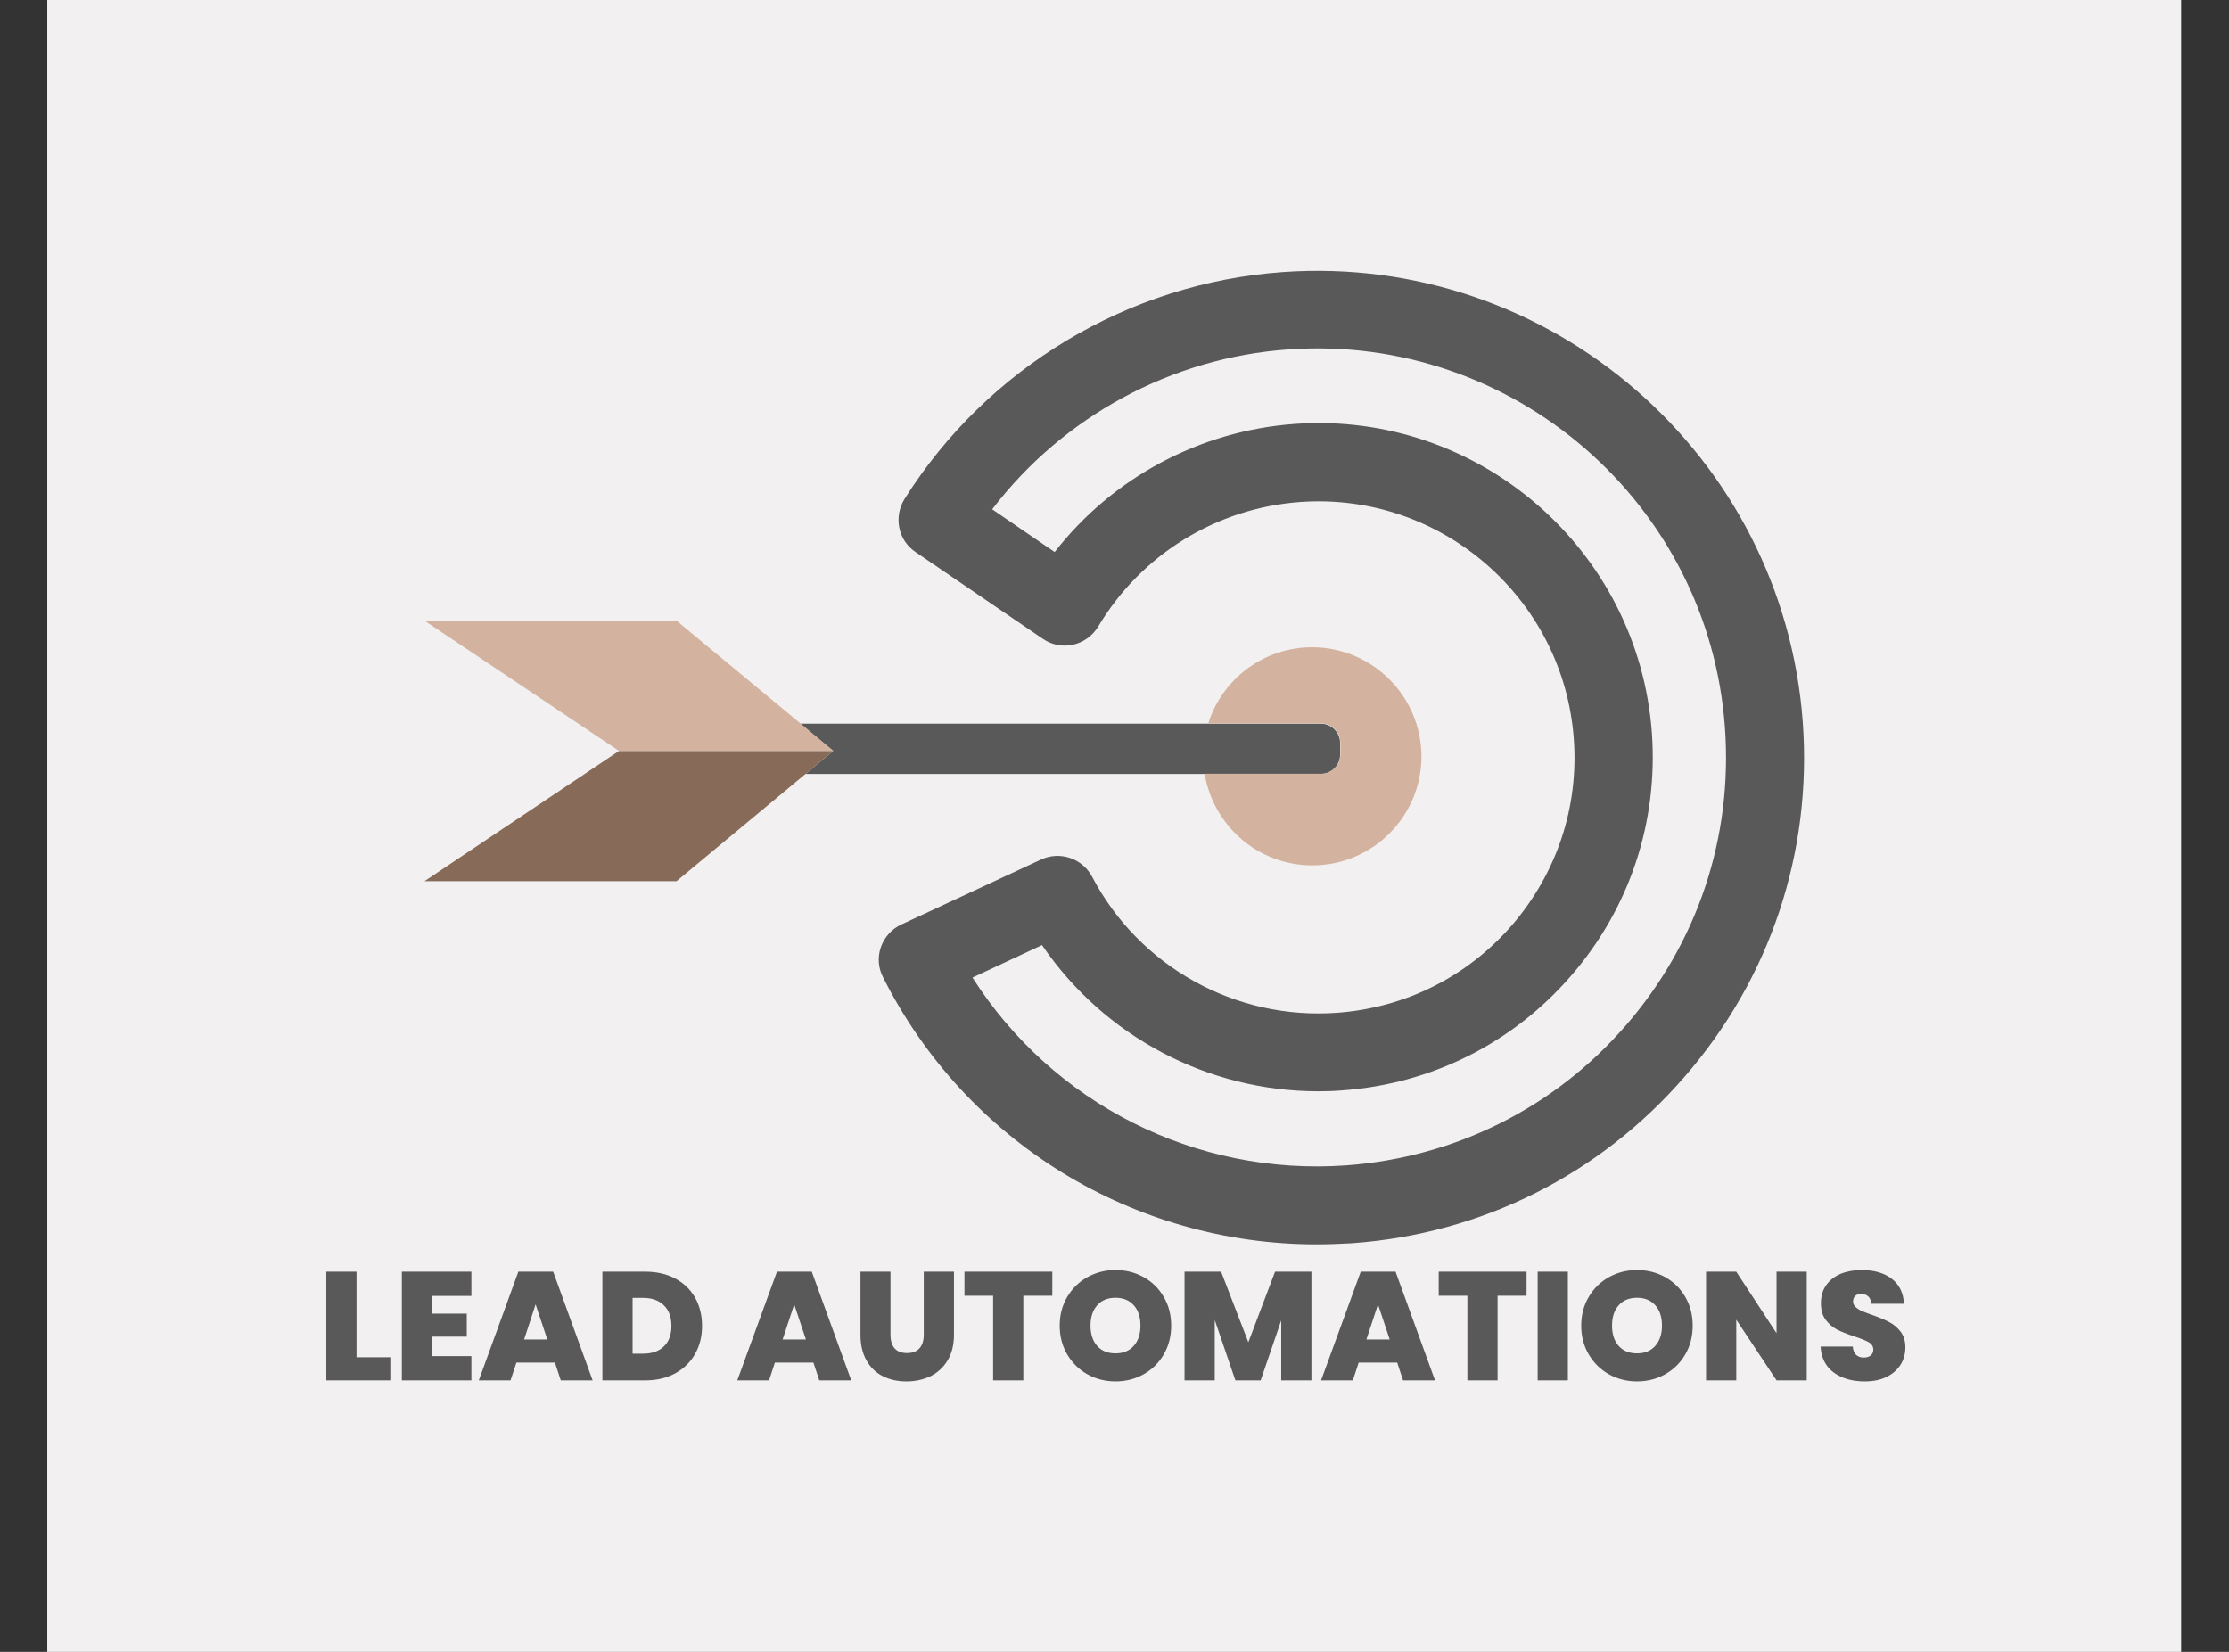 <svg xmlns="http://www.w3.org/2000/svg" version="1.1" xmlns:xlink="http://www.w3.org/1999/xlink" viewBox="0 0 18.137 13.442"><rect x="0" y="0" width="18.137" height="13.442" fill="#333333" stroke="none"/><g transform="matrix(0.836,0,0,0.836,2.585,10.335)"><rect width="20.769" height="20.769" x="-2.632" y="-14.705" fill="#f2f0f0"></rect><g transform="matrix(1,0,0,1,0,0)" clip-path="url(#SvgjsClipPath66732)"><g clip-path="url(#SvgjsClipPath6672791f0f5a6-c7b8-4938-8939-66699a4ec453)"><path d=" M 14.455 -5.325 C 14.267 -7.932 11.997 -9.9 9.391 -9.714 C 7.89 -9.607 6.514 -8.781 5.711 -7.504 C 5.604 -7.33 5.649 -7.103 5.819 -6.989 L 7.057 -6.145 C 7.144 -6.085 7.251 -6.064 7.352 -6.087 C 7.455 -6.11 7.542 -6.174 7.597 -6.264 C 8.013 -6.964 8.748 -7.417 9.562 -7.476 C 10.933 -7.575 12.128 -6.538 12.226 -5.167 C 12.274 -4.504 12.059 -3.861 11.624 -3.357 C 11.189 -2.854 10.583 -2.552 9.919 -2.504 C 8.933 -2.433 7.997 -2.952 7.537 -3.829 C 7.443 -4.007 7.224 -4.081 7.041 -3.996 L 5.682 -3.364 C 5.588 -3.321 5.517 -3.241 5.482 -3.145 C 5.448 -3.046 5.455 -2.941 5.503 -2.849 C 6.313 -1.241 7.947 -0.25 9.723 -0.25 C 9.835 -0.25 9.949 -0.255 10.064 -0.261 C 11.327 -0.351 12.478 -0.927 13.306 -1.884 C 14.137 -2.84 14.544 -4.062 14.455 -5.325 Z M 12.734 -2.383 C 12.038 -1.579 11.07 -1.097 10.011 -1.019 C 8.54 -0.914 7.153 -1.623 6.373 -2.847 L 7.05 -3.163 C 7.654 -2.275 8.661 -1.74 9.739 -1.74 C 9.816 -1.74 9.894 -1.742 9.972 -1.749 C 10.839 -1.811 11.629 -2.206 12.198 -2.863 C 12.768 -3.52 13.047 -4.357 12.986 -5.225 C 12.857 -7.014 11.299 -8.364 9.51 -8.236 C 8.585 -8.17 7.736 -7.712 7.173 -6.989 L 6.565 -7.405 C 7.254 -8.307 8.306 -8.881 9.446 -8.961 C 11.633 -9.117 13.542 -7.465 13.697 -5.277 C 13.773 -4.211 13.43 -3.186 12.734 -2.383 Z" fill="#595959" transform="matrix(1,0,0,1,0,0)" fill-rule="nonzero"></path></g><g clip-path="url(#SvgjsClipPath6672791f0f5a6-c7b8-4938-8939-66699a4ec453)"><path d=" M 8.631 -4.829 L 9.764 -4.829 C 9.867 -4.829 9.951 -4.913 9.951 -5.016 L 9.951 -5.131 C 9.951 -5.234 9.867 -5.318 9.764 -5.318 L 8.665 -5.318 L 4.698 -5.318 L 5.018 -5.053 L 4.748 -4.829 L 8.631 -4.829 Z" fill="#595959" transform="matrix(1,0,0,1,0,0)" fill-rule="nonzero"></path></g><g clip-path="url(#SvgjsClipPath6672791f0f5a6-c7b8-4938-8939-66699a4ec453)"><path d=" M 2.933 -5.053 L 1.039 -3.785 L 3.492 -3.785 L 4.748 -4.829 L 5.018 -5.053 Z" fill="#876a57" transform="matrix(1,0,0,1,0,0)" fill-rule="nonzero"></path></g><g clip-path="url(#SvgjsClipPath6672791f0f5a6-c7b8-4938-8939-66699a4ec453)"><path d=" M 9.679 -6.062 C 9.205 -6.062 8.803 -5.751 8.668 -5.321 L 9.766 -5.321 C 9.869 -5.321 9.954 -5.236 9.954 -5.133 L 9.954 -5.019 C 9.954 -4.916 9.869 -4.831 9.766 -4.831 L 8.633 -4.831 C 8.716 -4.325 9.153 -3.939 9.681 -3.939 C 10.267 -3.939 10.743 -4.415 10.743 -5 C 10.741 -5.586 10.265 -6.062 9.679 -6.062 Z" fill="#d3b39f" transform="matrix(1,0,0,1,0,0)" fill-rule="nonzero"></path></g><g clip-path="url(#SvgjsClipPath6672791f0f5a6-c7b8-4938-8939-66699a4ec453)"><path d=" M 3.492 -6.321 L 1.039 -6.321 L 2.933 -5.053 L 5.018 -5.053 L 4.698 -5.321 Z" fill="#d3b39f" transform="matrix(1,0,0,1,0,0)" fill-rule="nonzero"></path></g></g><g><path d=" M 0.378 0.849 L 0.707 0.849 L 0.707 1.074 L 0.084 1.074 L 0.084 0.016 L 0.378 0.016 L 0.378 0.849 M 1.113 0.252 L 1.113 0.424 L 1.451 0.424 L 1.451 0.648 L 1.113 0.648 L 1.113 0.838 L 1.496 0.838 L 1.496 1.074 L 0.819 1.074 L 0.819 0.016 L 1.496 0.016 L 1.496 0.252 L 1.113 0.252 M 2.309 0.901 L 1.934 0.901 L 1.877 1.074 L 1.568 1.074 L 1.953 0.016 L 2.292 0.016 L 2.676 1.074 L 2.366 1.074 L 2.309 0.901 M 2.235 0.676 L 2.121 0.334 L 2.009 0.676 L 2.235 0.676 M 3.481 0.083 Q 3.606 0.15 3.674 0.27 Q 3.741 0.39 3.741 0.544 Q 3.741 0.697 3.673 0.817 Q 3.605 0.937 3.479 1.006 Q 3.354 1.074 3.189 1.074 L 2.771 1.074 L 2.771 0.016 L 3.189 0.016 Q 3.356 0.016 3.481 0.083 M 3.369 0.744 Q 3.443 0.673 3.443 0.544 Q 3.443 0.414 3.369 0.343 Q 3.296 0.271 3.167 0.271 L 3.065 0.271 L 3.065 0.814 L 3.167 0.814 Q 3.296 0.814 3.369 0.744 M 4.825 0.901 L 4.45 0.901 L 4.393 1.074 L 4.084 1.074 L 4.47 0.016 L 4.809 0.016 L 5.193 1.074 L 4.882 1.074 L 4.825 0.901 M 4.752 0.676 L 4.638 0.334 L 4.525 0.676 L 4.752 0.676 M 5.575 0.016 L 5.575 0.63 Q 5.575 0.715 5.615 0.762 Q 5.655 0.808 5.736 0.808 Q 5.817 0.808 5.858 0.761 Q 5.899 0.714 5.899 0.63 L 5.899 0.016 L 6.193 0.016 L 6.193 0.63 Q 6.193 0.775 6.132 0.878 Q 6.07 0.981 5.965 1.033 Q 5.859 1.084 5.73 1.084 Q 5.601 1.084 5.5 1.033 Q 5.398 0.981 5.341 0.879 Q 5.283 0.777 5.283 0.63 L 5.283 0.016 L 5.575 0.016 M 7.15 0.016 L 7.15 0.25 L 6.868 0.25 L 6.868 1.074 L 6.574 1.074 L 6.574 0.25 L 6.295 0.25 L 6.295 0.016 L 7.15 0.016 M 7.492 1.015 Q 7.368 0.945 7.295 0.821 Q 7.222 0.697 7.222 0.541 Q 7.222 0.385 7.295 0.262 Q 7.368 0.138 7.492 0.069 Q 7.617 -2.220446049250313e-16 7.765 -2.220446049250313e-16 Q 7.915 -2.220446049250313e-16 8.039 0.069 Q 8.163 0.138 8.235 0.262 Q 8.307 0.385 8.307 0.541 Q 8.307 0.697 8.235 0.821 Q 8.163 0.945 8.038 1.015 Q 7.914 1.084 7.765 1.084 Q 7.617 1.084 7.492 1.015 M 7.943 0.738 Q 8.008 0.664 8.008 0.541 Q 8.008 0.415 7.943 0.343 Q 7.878 0.27 7.765 0.27 Q 7.651 0.27 7.587 0.343 Q 7.522 0.415 7.522 0.541 Q 7.522 0.666 7.587 0.739 Q 7.651 0.811 7.765 0.811 Q 7.878 0.811 7.943 0.738 M 9.672 0.016 L 9.672 1.074 L 9.378 1.074 L 9.378 0.49 L 9.178 1.074 L 8.932 1.074 L 8.731 0.486 L 8.731 1.074 L 8.437 1.074 L 8.437 0.016 L 8.793 0.016 L 9.058 0.703 L 9.318 0.016 L 9.672 0.016 M 10.507 0.901 L 10.132 0.901 L 10.075 1.074 L 9.766 1.074 L 10.152 0.016 L 10.491 0.016 L 10.875 1.074 L 10.564 1.074 L 10.507 0.901 M 10.434 0.676 L 10.32 0.334 L 10.207 0.676 L 10.434 0.676 M 11.766 0.016 L 11.766 0.25 L 11.484 0.25 L 11.484 1.074 L 11.19 1.074 L 11.19 0.25 L 10.911 0.25 L 10.911 0.016 L 11.766 0.016 M 12.168 0.016 L 12.168 1.074 L 11.874 1.074 L 11.874 0.016 L 12.168 0.016 M 12.568 1.015 Q 12.444 0.945 12.371 0.821 Q 12.298 0.697 12.298 0.541 Q 12.298 0.385 12.371 0.262 Q 12.444 0.138 12.568 0.069 Q 12.693 -2.220446049250313e-16 12.841 -2.220446049250313e-16 Q 12.991 -2.220446049250313e-16 13.115 0.069 Q 13.239 0.138 13.311 0.262 Q 13.383 0.385 13.383 0.541 Q 13.383 0.697 13.311 0.821 Q 13.239 0.945 13.114 1.015 Q 12.99 1.084 12.841 1.084 Q 12.693 1.084 12.568 1.015 M 13.019 0.738 Q 13.084 0.664 13.084 0.541 Q 13.084 0.415 13.019 0.343 Q 12.954 0.27 12.841 0.27 Q 12.727 0.27 12.663 0.343 Q 12.598 0.415 12.598 0.541 Q 12.598 0.666 12.663 0.739 Q 12.727 0.811 12.841 0.811 Q 12.954 0.811 13.019 0.738 M 14.493 1.074 L 14.199 1.074 L 13.807 0.483 L 13.807 1.074 L 13.513 1.074 L 13.513 0.016 L 13.807 0.016 L 14.199 0.615 L 14.199 0.016 L 14.493 0.016 L 14.493 1.074 M 14.755 0.997 Q 14.637 0.909 14.628 0.745 L 14.941 0.745 Q 14.946 0.801 14.974 0.826 Q 15.003 0.852 15.048 0.852 Q 15.088 0.852 15.115 0.832 Q 15.141 0.811 15.141 0.775 Q 15.141 0.729 15.097 0.703 Q 15.054 0.678 14.956 0.646 Q 14.853 0.612 14.789 0.58 Q 14.725 0.547 14.678 0.485 Q 14.631 0.423 14.631 0.322 Q 14.631 0.22 14.682 0.148 Q 14.733 0.075 14.823 0.037 Q 14.913 -2.220446049250313e-16 15.027 -2.220446049250313e-16 Q 15.211 -2.220446049250313e-16 15.322 0.086 Q 15.432 0.172 15.439 0.328 L 15.12 0.328 Q 15.118 0.28 15.091 0.256 Q 15.063 0.232 15.019 0.232 Q 14.986 0.232 14.965 0.252 Q 14.944 0.271 14.944 0.307 Q 14.944 0.337 14.968 0.359 Q 14.991 0.381 15.025 0.397 Q 15.06 0.412 15.127 0.436 Q 15.228 0.471 15.293 0.505 Q 15.358 0.538 15.406 0.599 Q 15.453 0.66 15.453 0.753 Q 15.453 0.847 15.406 0.922 Q 15.358 0.997 15.269 1.041 Q 15.18 1.084 15.058 1.084 Q 14.874 1.084 14.755 0.997" fill="#595959" fill-rule="nonzero"></path></g><g></g></g><defs><clipPath id="SvgjsClipPath66732"><path d=" M 1.039 -9.726 h 13.428 v 9.476 h -13.428 Z"></path></clipPath><clipPath id="SvgjsClipPath6672791f0f5a6-c7b8-4938-8939-66699a4ec453"><path d=" M 1.039 -9.726 L 14.467 -9.726 L 14.467 -0.25 L 1.039 -0.25 Z"></path></clipPath></defs></svg>